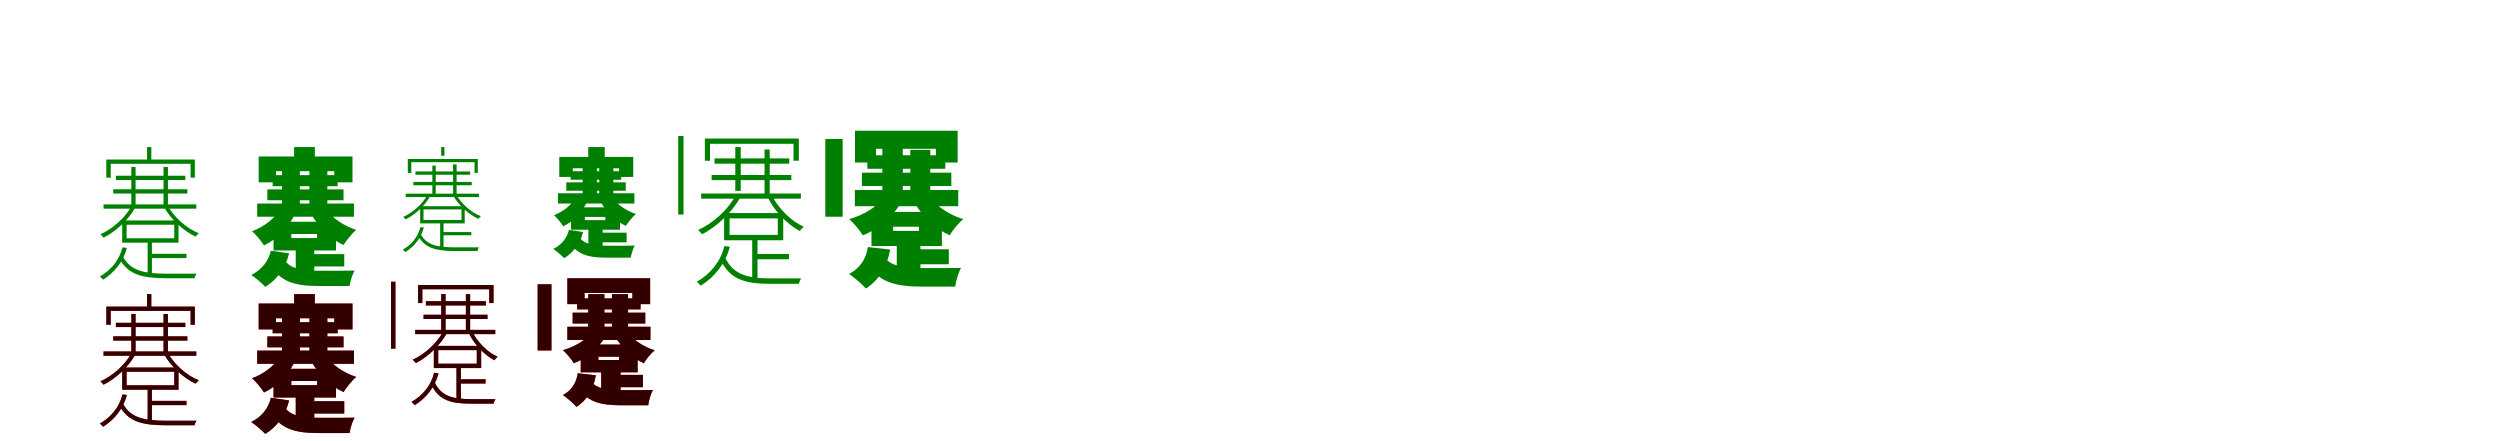<?xml version="1.0" encoding="UTF-8"?>
<svg width="1700" height="300" xmlns="http://www.w3.org/2000/svg">
<rect width="100%" height="100%" fill="white"/>
<g fill="green" transform="translate(100 100) scale(0.1 -0.1)"><path d="M-0.0 0.0V-97.0H29.0V0.0H0.0ZM-277.0 -85.0V-208.0H-247.0V-114.0H296.0V-208.0H325.0V-85.0H-277.0ZM-107.0 -135.0V-408.0H-78.0V-135.0H-107.0ZM112.0 -135.0V-408.0H142.0V-135.0H112.0ZM-212.0 -195.0V-224.0H260.0V-195.0H-212.0ZM-230.0 -287.0V-316.0H274.0V-287.0H-230.0ZM20.0 -726.0V-755.0H268.0V-726.0H20.0ZM-296.0 -390.0V-419.0H335.0V-390.0H-296.0ZM-106.0 -402.0C-149.0 -481.0 -235.0 -557.0 -317.0 -593.0C-310.0 -599.0 -301.0 -608.0 -296.0 -616.0C-215.0 -576.0 -126.0 -496.0 -81.0 -412.0L-106.0 -402.0ZM141.0 -399.0 116.0 -409.0C160.0 -490.0 248.0 -571.0 330.0 -609.0C336.0 -602.0 345.0 -592.0 352.0 -586.0C268.0 -553.0 183.0 -476.0 141.0 -399.0ZM-139.0 -528.0H185.0V-620.0H-139.0V-528.0ZM-169.0 -499.0V-650.0H214.0V-499.0H-169.0ZM4.0 -635.0V-866.0L33.0 -872.0V-635.0H4.0ZM-167.0 -682.0C-189.0 -770.0 -246.0 -838.0 -321.0 -880.0C-313.0 -886.0 -303.0 -897.0 -299.0 -902.0C-225.0 -856.0 -162.0 -782.0 -137.0 -686.0L-167.0 -682.0ZM-164.0 -744.0 -189.0 -757.0C-129.0 -868.0 -34.0 -892.0 134.0 -892.0H323.0C324.0 -883.0 330.0 -870.0 336.0 -861.0C307.0 -861.0 151.0 -861.0 134.0 -861.0C-15.0 -861.0 -113.0 -843.0 -164.0 -744.0Z"/></g>
<g fill="green" transform="translate(200 100) scale(0.1 -0.1)"><path d="M0.0 0.0V-117.0H141.0V0.0H0.0ZM-241.0 -64.0V-240.0H-123.0V-164.0H273.0V-240.0H397.0V-64.0H-241.0ZM-82.0 -149.0V-424.0H39.0V-149.0H-82.0ZM104.0 -149.0V-424.0H226.0V-149.0H104.0ZM-146.0 -191.0V-266.0H296.0V-191.0H-146.0ZM-182.0 -288.0V-362.0H336.0V-288.0H-182.0ZM70.0 -728.0V-812.0H341.0V-728.0H70.0ZM-251.0 -384.0V-474.0H407.0V-384.0H-251.0ZM-97.0 -427.0C-134.0 -487.0 -207.0 -544.0 -286.0 -572.0C-260.0 -595.0 -223.0 -639.0 -205.0 -669.0C-116.0 -628.0 -40.0 -547.0 4.0 -460.0L-97.0 -427.0ZM220.0 -427.0 120.0 -462.0C168.0 -546.0 247.0 -626.0 336.0 -666.0C355.0 -635.0 394.0 -587.0 422.0 -563.0C340.0 -537.0 261.0 -483.0 220.0 -427.0ZM-19.0 -591.0H156.0V-619.0H-19.0V-591.0ZM-140.0 -508.0V-703.0H285.0V-508.0H-140.0ZM11.0 -658.0V-874.0L137.0 -894.0V-658.0H11.0ZM-158.0 -705.0C-175.0 -777.0 -220.0 -834.0 -292.0 -870.0C-264.0 -887.0 -216.0 -929.0 -196.0 -951.0C-117.0 -902.0 -59.0 -824.0 -34.0 -723.0L-158.0 -705.0ZM-67.0 -765.0 -162.0 -798.0C-97.0 -915.0 1.0 -945.0 170.0 -945.0H377.0C381.0 -914.0 397.0 -864.0 411.0 -840.0C361.0 -841.0 217.0 -842.0 181.0 -841.0C60.0 -841.0 -26.0 -831.0 -67.0 -765.0Z"/></g>
<g fill="green" transform="translate(300 100) scale(0.1 -0.1)"><path d="M-0.0 0.0V-59.0H22.0V0.0H0.0ZM-227.0 -81.0V-176.0H-203.0V-103.0H227.0V-176.0H249.0V-81.0H-227.0ZM-60.0 -126.0V-320.0H-37.0V-126.0H-60.0ZM81.0 -118.0V-331.0H105.0V-118.0H81.0ZM-175.0 -166.0V-188.0H197.0V-166.0H-175.0ZM-189.0 -237.0V-260.0H208.0V-237.0H-189.0ZM5.0 -578.0V-600.0H205.0V-578.0H5.0ZM-241.0 -317.0V-340.0H257.0V-317.0H-241.0ZM-94.0 -326.0C-128.0 -388.0 -194.0 -447.0 -258.0 -475.0C-253.0 -479.0 -246.0 -486.0 -242.0 -492.0C-179.0 -461.0 -110.0 -399.0 -75.0 -334.0L-94.0 -326.0ZM103.0 -324.0 83.0 -332.0C118.0 -395.0 188.0 -459.0 253.0 -488.0C258.0 -483.0 265.0 -475.0 270.0 -470.0C203.0 -445.0 136.0 -384.0 103.0 -324.0ZM-120.0 -424.0H138.0V-496.0H-120.0V-424.0ZM-143.0 -402.0V-519.0H160.0V-402.0H-143.0ZM-7.0 -507.0V-686.0L16.0 -691.0V-507.0H-7.0ZM-141.0 -544.0C-158.0 -612.0 -203.0 -665.0 -261.0 -697.0C-255.0 -702.0 -247.0 -710.0 -244.0 -714.0C-186.0 -679.0 -137.0 -621.0 -118.0 -547.0L-141.0 -544.0ZM-139.0 -592.0 -158.0 -602.0C-111.0 -688.0 -36.0 -707.0 97.0 -707.0H247.0C248.0 -699.0 253.0 -689.0 257.0 -682.0C235.0 -682.0 111.0 -682.0 97.0 -682.0C-21.0 -682.0 -99.0 -669.0 -139.0 -592.0Z"/></g>
<g fill="green" transform="translate(400 100) scale(0.1 -0.1)"><path d="M0.0 0.0V-75.0H112.0V0.0H0.0ZM-197.0 -67.0V-203.0H-105.0V-144.0H209.0V-203.0H306.0V-67.0H-197.0ZM-38.0 -137.0V-333.0H59.0V-137.0H-38.0ZM75.0 -130.0V-344.0H171.0V-130.0H75.0ZM-120.0 -164.0V-222.0H224.0V-164.0H-120.0ZM-149.0 -240.0V-297.0H255.0V-240.0H-149.0ZM46.0 -582.0V-648.0H261.0V-582.0H46.0ZM-206.0 -314.0V-384.0H314.0V-314.0H-206.0ZM-87.0 -347.0C-115.0 -395.0 -172.0 -440.0 -233.0 -463.0C-213.0 -481.0 -184.0 -515.0 -170.0 -539.0C-100.0 -506.0 -42.0 -442.0 -8.0 -373.0L-87.0 -347.0ZM165.0 -347.0 86.0 -375.0C124.0 -441.0 186.0 -504.0 256.0 -536.0C271.0 -512.0 302.0 -474.0 324.0 -455.0C260.0 -434.0 198.0 -391.0 165.0 -347.0ZM-23.0 -475.0H116.0V-497.0H-23.0V-475.0ZM-117.0 -410.0V-562.0H216.0V-410.0H-117.0ZM1.0 -527.0V-694.0L98.0 -709.0V-527.0H1.0ZM-131.0 -563.0C-145.0 -620.0 -181.0 -665.0 -238.0 -693.0C-217.0 -706.0 -179.0 -739.0 -164.0 -756.0C-102.0 -718.0 -55.0 -657.0 -35.0 -578.0L-131.0 -563.0ZM-61.0 -611.0 -134.0 -636.0C-83.0 -728.0 -7.0 -752.0 126.0 -752.0H289.0C293.0 -728.0 305.0 -689.0 316.0 -670.0C277.0 -671.0 163.0 -672.0 135.0 -671.0C39.0 -671.0 -28.0 -663.0 -61.0 -611.0Z"/></g>
<g fill="green" transform="translate(500 100) scale(0.1 -0.1)"><path d="M0.0 0.0V-298.0H37.0V0.0H0.0ZM-207.0 58.0V-93.0H-172.0V22.0H396.0V-93.0H432.0V58.0H-207.0ZM-388.0 75.0V-459.0H-352.0V75.0H-388.0ZM199.0 -17.0V-337.0H234.0V-17.0H199.0ZM-141.0 -77.0V-113.0H367.0V-77.0H-141.0ZM-161.0 -190.0V-225.0H381.0V-190.0H-161.0ZM136.0 -727.0V-763.0H365.0V-727.0H136.0ZM-232.0 -316.0V-351.0H446.0V-316.0H-232.0ZM1.0 -331.0C-50.0 -427.0 -154.0 -520.0 -253.0 -564.0C-244.0 -572.0 -233.0 -583.0 -226.0 -593.0C-129.0 -544.0 -22.0 -445.0 33.0 -343.0L1.0 -331.0ZM248.0 -327.0 219.0 -338.0C262.0 -431.0 351.0 -525.0 439.0 -571.0C445.0 -561.0 456.0 -549.0 466.0 -542.0C378.0 -503.0 291.0 -415.0 248.0 -327.0ZM-39.0 -485.0H289.0V-597.0H-39.0V-485.0ZM-76.0 -449.0V-634.0H326.0V-449.0H-76.0ZM115.0 -616.0V-899.0L151.0 -906.0V-616.0H115.0ZM-74.0 -673.0C-101.0 -781.0 -170.0 -864.0 -262.0 -916.0C-252.0 -923.0 -240.0 -937.0 -235.0 -943.0C-144.0 -886.0 -68.0 -796.0 -37.0 -678.0L-74.0 -673.0ZM-70.0 -749.0 -101.0 -765.0C-37.0 -900.0 64.0 -930.0 239.0 -930.0H432.0C434.0 -921.0 440.0 -904.0 448.0 -893.0C415.0 -893.0 257.0 -893.0 239.0 -893.0C87.0 -893.0 -16.0 -869.0 -70.0 -749.0Z"/></g>
<g fill="green" transform="translate(600 100) scale(0.1 -0.1)"><path d="M0.0 0.0V-317.0H139.0V0.0H0.0ZM-186.0 111.0V-105.0H-43.0V-12.0H364.0V-105.0H512.0V111.0H-186.0ZM-388.0 55.0V-474.0H-270.0V55.0H-388.0ZM190.0 -19.0V-355.0H326.0V-19.0H190.0ZM-102.0 -56.0V-148.0H428.0V-56.0H-102.0ZM-139.0 -174.0V-265.0H469.0V-174.0H-139.0ZM173.0 -695.0V-797.0H452.0V-695.0H173.0ZM-187.0 -292.0V-402.0H516.0V-292.0H-187.0ZM9.0 -345.0C-38.0 -407.0 -129.0 -463.0 -225.0 -490.0C-195.0 -516.0 -153.0 -567.0 -133.0 -600.0C-27.0 -560.0 69.0 -475.0 123.0 -384.0L9.0 -345.0ZM328.0 -346.0 222.0 -383.0C273.0 -472.0 362.0 -558.0 458.0 -600.0C478.0 -565.0 519.0 -515.0 550.0 -490.0C460.0 -463.0 373.0 -406.0 328.0 -346.0ZM73.0 -542.0H249.0V-570.0H73.0V-542.0ZM-74.0 -441.0V-673.0H405.0V-441.0H-74.0ZM98.0 -627.0V-892.0L259.0 -919.0V-627.0H98.0ZM-98.0 -680.0C-111.0 -760.0 -151.0 -823.0 -226.0 -863.0C-193.0 -885.0 -135.0 -935.0 -112.0 -962.0C-23.0 -905.0 31.0 -815.0 53.0 -697.0L-98.0 -680.0ZM13.0 -747.0 -103.0 -788.0C-29.0 -916.0 83.0 -949.0 269.0 -949.0H496.0C499.0 -912.0 518.0 -851.0 535.0 -822.0C479.0 -823.0 323.0 -823.0 284.0 -823.0C154.0 -822.0 59.0 -814.0 13.0 -747.0Z"/></g>
<g fill="red" transform="translate(100 200) scale(0.1 -0.1)"><path d="M0.0 0.0V-97.0H29.0V0.0H0.0ZM-277.0 -85.0V-208.0H-247.0V-114.0H296.0V-208.0H325.0V-85.0H-277.0ZM-107.0 -135.0V-408.0H-78.0V-135.0H-107.0ZM112.0 -135.0V-408.0H142.0V-135.0H112.0ZM-212.0 -195.0V-224.0H260.0V-195.0H-212.0ZM-230.0 -287.0V-316.0H274.0V-287.0H-230.0ZM20.0 -726.0V-755.0H268.0V-726.0H20.0ZM-296.0 -390.0V-419.0H335.0V-390.0H-296.0ZM-106.0 -402.0C-149.0 -481.0 -235.0 -557.0 -317.0 -593.0C-310.0 -599.0 -301.0 -608.0 -296.0 -616.0C-215.0 -576.0 -126.0 -496.0 -81.0 -412.0L-106.0 -402.0ZM141.0 -399.0 116.0 -409.0C160.0 -490.0 248.0 -571.0 330.0 -609.0C336.0 -602.0 345.0 -592.0 352.0 -586.0C268.0 -553.0 183.0 -476.0 141.0 -399.0ZM-139.0 -528.0H185.0V-620.0H-139.0V-528.0ZM-169.0 -499.0V-650.0H214.0V-499.0H-169.0ZM4.0 -635.0V-866.0L33.0 -872.0V-635.0H4.0ZM-167.0 -682.0C-189.0 -770.0 -246.0 -838.0 -321.0 -880.0C-313.0 -886.0 -303.0 -897.0 -299.0 -902.0C-225.0 -856.0 -162.0 -782.0 -137.0 -686.0L-167.0 -682.0ZM-164.0 -744.0 -189.0 -757.0C-129.0 -868.0 -34.0 -892.0 134.0 -892.0H323.0C324.0 -883.0 330.0 -870.0 336.0 -861.0C307.0 -861.0 151.0 -861.0 134.0 -861.0C-15.0 -861.0 -113.0 -843.0 -164.0 -744.0Z"/></g>
<g fill="black" opacity=".8" transform="translate(100 200) scale(0.1 -0.1)"><path d="M0.0 0.0V-97.0H29.0V0.0H0.0ZM-277.0 -85.0V-208.0H-247.0V-114.0H296.0V-208.0H325.0V-85.0H-277.0ZM-107.0 -135.0V-408.0H-78.0V-135.0H-107.0ZM112.0 -135.0V-408.0H142.0V-135.0H112.0ZM-212.0 -195.0V-224.0H260.0V-195.0H-212.0ZM-230.0 -287.0V-316.0H274.0V-287.0H-230.0ZM20.0 -726.0V-755.0H268.0V-726.0H20.0ZM-296.0 -390.0V-419.0H335.0V-390.0H-296.0ZM-106.0 -402.0C-149.0 -481.0 -235.0 -557.0 -317.0 -593.0C-310.0 -599.0 -301.0 -608.0 -296.0 -616.0C-215.0 -576.0 -126.0 -496.0 -81.0 -412.0L-106.0 -402.0ZM141.0 -399.0 116.0 -409.0C160.0 -490.0 248.0 -571.0 330.0 -609.0C336.0 -602.0 345.0 -592.0 352.0 -586.0C268.0 -553.0 183.0 -476.0 141.0 -399.0ZM-139.0 -528.0H185.0V-620.0H-139.0V-528.0ZM-169.0 -499.0V-650.0H214.0V-499.0H-169.0ZM4.0 -635.0V-866.0L33.0 -872.0V-635.0H4.0ZM-167.0 -682.0C-189.0 -770.0 -246.0 -838.0 -321.0 -880.0C-313.0 -886.0 -303.0 -897.0 -299.0 -902.0C-225.0 -856.0 -162.0 -782.0 -137.0 -686.0L-167.0 -682.0ZM-164.0 -744.0 -189.0 -757.0C-129.0 -868.0 -34.0 -892.0 134.0 -892.0H323.0C324.0 -883.0 330.0 -870.0 336.0 -861.0C307.0 -861.0 151.0 -861.0 134.0 -861.0C-15.0 -861.0 -113.0 -843.0 -164.0 -744.0Z"/></g>
<g fill="red" transform="translate(200 200) scale(0.1 -0.1)"><path d="M0.0 0.0V-117.0H141.0V0.0H0.0ZM-241.0 -64.0V-240.0H-123.0V-164.0H273.0V-240.0H397.0V-64.0H-241.0ZM-82.0 -149.0V-424.0H39.0V-149.0H-82.0ZM104.0 -149.0V-424.0H226.0V-149.0H104.0ZM-146.0 -191.0V-266.0H296.0V-191.0H-146.0ZM-182.0 -288.0V-362.0H336.0V-288.0H-182.0ZM70.0 -728.0V-812.0H341.0V-728.0H70.0ZM-251.0 -384.0V-474.0H407.0V-384.0H-251.0ZM-97.0 -427.0C-134.0 -487.0 -207.0 -544.0 -286.0 -572.0C-260.0 -595.0 -223.0 -639.0 -205.0 -669.0C-116.0 -628.0 -40.0 -547.0 4.0 -460.0L-97.0 -427.0ZM220.0 -427.0 120.0 -462.0C168.0 -546.0 247.0 -626.0 336.0 -666.0C355.0 -635.0 394.0 -587.0 422.0 -563.0C340.0 -537.0 261.0 -483.0 220.0 -427.0ZM-19.0 -591.0H156.0V-619.0H-19.0V-591.0ZM-140.0 -508.0V-703.0H285.0V-508.0H-140.0ZM11.0 -658.0V-874.0L137.0 -894.0V-658.0H11.0ZM-158.0 -705.0C-175.0 -777.0 -220.0 -834.0 -292.0 -870.0C-264.0 -887.0 -216.0 -929.0 -196.0 -951.0C-117.0 -902.0 -59.0 -824.0 -34.0 -723.0L-158.0 -705.0ZM-67.0 -765.0 -162.0 -798.0C-97.0 -915.0 1.0 -945.0 170.0 -945.0H377.0C381.0 -914.0 397.0 -864.0 411.0 -840.0C361.0 -841.0 217.0 -842.0 181.0 -841.0C60.0 -841.0 -26.0 -831.0 -67.0 -765.0Z"/></g>
<g fill="black" opacity=".8" transform="translate(200 200) scale(0.1 -0.1)"><path d="M0.0 0.0V-117.0H141.0V0.0H0.0ZM-241.0 -64.0V-240.0H-123.0V-164.0H273.0V-240.0H397.0V-64.0H-241.0ZM-82.0 -149.0V-424.0H39.0V-149.0H-82.0ZM104.0 -149.0V-424.0H226.0V-149.0H104.0ZM-146.0 -191.0V-266.0H296.0V-191.0H-146.0ZM-182.0 -288.0V-362.0H336.0V-288.0H-182.0ZM70.0 -728.0V-812.0H341.0V-728.0H70.0ZM-251.0 -384.0V-474.0H407.0V-384.0H-251.0ZM-97.0 -427.0C-134.0 -487.0 -207.0 -544.0 -286.0 -572.0C-260.0 -595.0 -223.0 -639.0 -205.0 -669.0C-116.0 -628.0 -40.0 -547.0 4.0 -460.0L-97.0 -427.0ZM220.0 -427.0 120.0 -462.0C168.0 -546.0 247.0 -626.0 336.0 -666.0C355.0 -635.0 394.0 -587.0 422.0 -563.0C340.0 -537.0 261.0 -483.0 220.0 -427.0ZM-19.0 -591.0H156.0V-619.0H-19.0V-591.0ZM-140.0 -508.0V-703.0H285.0V-508.0H-140.0ZM11.0 -658.0V-874.0L137.0 -894.0V-658.0H11.0ZM-158.0 -705.0C-175.0 -777.0 -220.0 -834.0 -292.0 -870.0C-264.0 -887.0 -216.0 -929.0 -196.0 -951.0C-117.0 -902.0 -59.0 -824.0 -34.0 -723.0L-158.0 -705.0ZM-67.0 -765.0 -162.0 -798.0C-97.0 -915.0 1.0 -945.0 170.0 -945.0H377.0C381.0 -914.0 397.0 -864.0 411.0 -840.0C361.0 -841.0 217.0 -842.0 181.0 -841.0C60.0 -841.0 -26.0 -831.0 -67.0 -765.0Z"/></g>
<g fill="red" transform="translate(300 200) scale(0.1 -0.1)"><path d="M0.0 0.0V-260.0H30.0V0.0H0.0ZM-157.0 62.0V-61.0H-128.0V33.0H327.0V-61.0H356.0V62.0H-157.0ZM-341.0 84.0V-371.0H-311.0V84.0H-341.0ZM168.0 0.0V-260.0H197.0V0.0H168.0ZM-104.0 -48.0V-77.0H304.0V-48.0H-104.0ZM-120.0 -140.0V-169.0H315.0V-140.0H-120.0ZM121.0 -579.0V-608.0H302.0V-579.0H121.0ZM-177.0 -243.0V-272.0H368.0V-243.0H-177.0ZM13.0 -255.0C-29.0 -334.0 -113.0 -410.0 -194.0 -446.0C-187.0 -452.0 -178.0 -461.0 -172.0 -469.0C-93.0 -429.0 -6.0 -348.0 39.0 -265.0L13.0 -255.0ZM210.0 -252.0 186.0 -261.0C220.0 -336.0 291.0 -413.0 362.0 -450.0C367.0 -442.0 376.0 -432.0 384.0 -426.0C313.0 -395.0 244.0 -323.0 210.0 -252.0ZM-20.0 -381.0H242.0V-473.0H-20.0V-381.0ZM-50.0 -352.0V-503.0H272.0V-352.0H-50.0ZM104.0 -488.0V-719.0L134.0 -725.0V-488.0H104.0ZM-48.0 -535.0C-70.0 -623.0 -127.0 -691.0 -202.0 -733.0C-194.0 -739.0 -184.0 -750.0 -180.0 -755.0C-105.0 -709.0 -43.0 -635.0 -18.0 -539.0L-48.0 -535.0ZM-45.0 -597.0 -70.0 -610.0C-19.0 -720.0 62.0 -745.0 202.0 -745.0H356.0C358.0 -737.0 363.0 -723.0 369.0 -714.0C343.0 -714.0 217.0 -714.0 202.0 -714.0C81.0 -714.0 -2.0 -695.0 -45.0 -597.0Z"/></g>
<g fill="black" opacity=".8" transform="translate(300 200) scale(0.1 -0.1)"><path d="M0.0 0.0V-260.0H30.0V0.0H0.0ZM-157.0 62.0V-61.0H-128.0V33.0H327.0V-61.0H356.0V62.0H-157.0ZM-341.0 84.0V-371.0H-311.0V84.0H-341.0ZM168.0 0.0V-260.0H197.0V0.0H168.0ZM-104.0 -48.0V-77.0H304.0V-48.0H-104.0ZM-120.0 -140.0V-169.0H315.0V-140.0H-120.0ZM121.0 -579.0V-608.0H302.0V-579.0H121.0ZM-177.0 -243.0V-272.0H368.0V-243.0H-177.0ZM13.0 -255.0C-29.0 -334.0 -113.0 -410.0 -194.0 -446.0C-187.0 -452.0 -178.0 -461.0 -172.0 -469.0C-93.0 -429.0 -6.0 -348.0 39.0 -265.0L13.0 -255.0ZM210.0 -252.0 186.0 -261.0C220.0 -336.0 291.0 -413.0 362.0 -450.0C367.0 -442.0 376.0 -432.0 384.0 -426.0C313.0 -395.0 244.0 -323.0 210.0 -252.0ZM-20.0 -381.0H242.0V-473.0H-20.0V-381.0ZM-50.0 -352.0V-503.0H272.0V-352.0H-50.0ZM104.0 -488.0V-719.0L134.0 -725.0V-488.0H104.0ZM-48.0 -535.0C-70.0 -623.0 -127.0 -691.0 -202.0 -733.0C-194.0 -739.0 -184.0 -750.0 -180.0 -755.0C-105.0 -709.0 -43.0 -635.0 -18.0 -539.0L-48.0 -535.0ZM-45.0 -597.0 -70.0 -610.0C-19.0 -720.0 62.0 -745.0 202.0 -745.0H356.0C358.0 -737.0 363.0 -723.0 369.0 -714.0C343.0 -714.0 217.0 -714.0 202.0 -714.0C81.0 -714.0 -2.0 -695.0 -45.0 -597.0Z"/></g>
<g fill="red" transform="translate(400 200) scale(0.1 -0.1)"><path d="M0.0 0.0V-275.0H110.0V0.0H0.0ZM-142.0 108.0V-68.0H-25.0V8.0H300.0V-68.0H421.0V108.0H-142.0ZM-344.0 67.0V-383.0H-250.0V67.0H-344.0ZM161.0 0.0V-275.0H271.0V0.0H161.0ZM-76.0 -29.0V-104.0H356.0V-29.0H-76.0ZM-106.0 -126.0V-200.0H388.0V-126.0H-106.0ZM149.0 -549.0V-633.0H372.0V-549.0H149.0ZM-142.0 -222.0V-312.0H423.0V-222.0H-142.0ZM19.0 -265.0C-19.0 -315.0 -94.0 -359.0 -172.0 -381.0C-148.0 -402.0 -114.0 -443.0 -98.0 -470.0C-11.0 -438.0 67.0 -370.0 111.0 -297.0L19.0 -265.0ZM273.0 -266.0 188.0 -296.0C229.0 -367.0 301.0 -436.0 378.0 -470.0C394.0 -442.0 427.0 -402.0 452.0 -382.0C380.0 -360.0 310.0 -314.0 273.0 -266.0ZM69.0 -426.0H209.0V-448.0H69.0V-426.0ZM-51.0 -343.0V-532.0H336.0V-343.0H-51.0ZM88.0 -496.0V-712.0L220.0 -734.0V-496.0H88.0ZM-71.0 -538.0C-81.0 -603.0 -112.0 -654.0 -172.0 -686.0C-146.0 -704.0 -98.0 -745.0 -80.0 -767.0C-8.0 -721.0 35.0 -648.0 52.0 -552.0L-71.0 -538.0ZM19.0 -593.0 -75.0 -626.0C-15.0 -729.0 75.0 -756.0 225.0 -756.0H408.0C411.0 -726.0 426.0 -676.0 440.0 -652.0C395.0 -653.0 269.0 -653.0 238.0 -653.0C133.0 -652.0 57.0 -646.0 19.0 -593.0Z"/></g>
<g fill="black" opacity=".8" transform="translate(400 200) scale(0.1 -0.1)"><path d="M0.0 0.0V-275.0H110.0V0.0H0.0ZM-142.0 108.0V-68.0H-25.0V8.0H300.0V-68.0H421.0V108.0H-142.0ZM-344.0 67.0V-383.0H-250.0V67.0H-344.0ZM161.0 0.0V-275.0H271.0V0.0H161.0ZM-76.0 -29.0V-104.0H356.0V-29.0H-76.0ZM-106.0 -126.0V-200.0H388.0V-126.0H-106.0ZM149.0 -549.0V-633.0H372.0V-549.0H149.0ZM-142.0 -222.0V-312.0H423.0V-222.0H-142.0ZM19.0 -265.0C-19.0 -315.0 -94.0 -359.0 -172.0 -381.0C-148.0 -402.0 -114.0 -443.0 -98.0 -470.0C-11.0 -438.0 67.0 -370.0 111.0 -297.0L19.0 -265.0ZM273.0 -266.0 188.0 -296.0C229.0 -367.0 301.0 -436.0 378.0 -470.0C394.0 -442.0 427.0 -402.0 452.0 -382.0C380.0 -360.0 310.0 -314.0 273.0 -266.0ZM69.0 -426.0H209.0V-448.0H69.0V-426.0ZM-51.0 -343.0V-532.0H336.0V-343.0H-51.0ZM88.0 -496.0V-712.0L220.0 -734.0V-496.0H88.0ZM-71.0 -538.0C-81.0 -603.0 -112.0 -654.0 -172.0 -686.0C-146.0 -704.0 -98.0 -745.0 -80.0 -767.0C-8.0 -721.0 35.0 -648.0 52.0 -552.0L-71.0 -538.0ZM19.0 -593.0 -75.0 -626.0C-15.0 -729.0 75.0 -756.0 225.0 -756.0H408.0C411.0 -726.0 426.0 -676.0 440.0 -652.0C395.0 -653.0 269.0 -653.0 238.0 -653.0C133.0 -652.0 57.0 -646.0 19.0 -593.0Z"/></g>
</svg>
